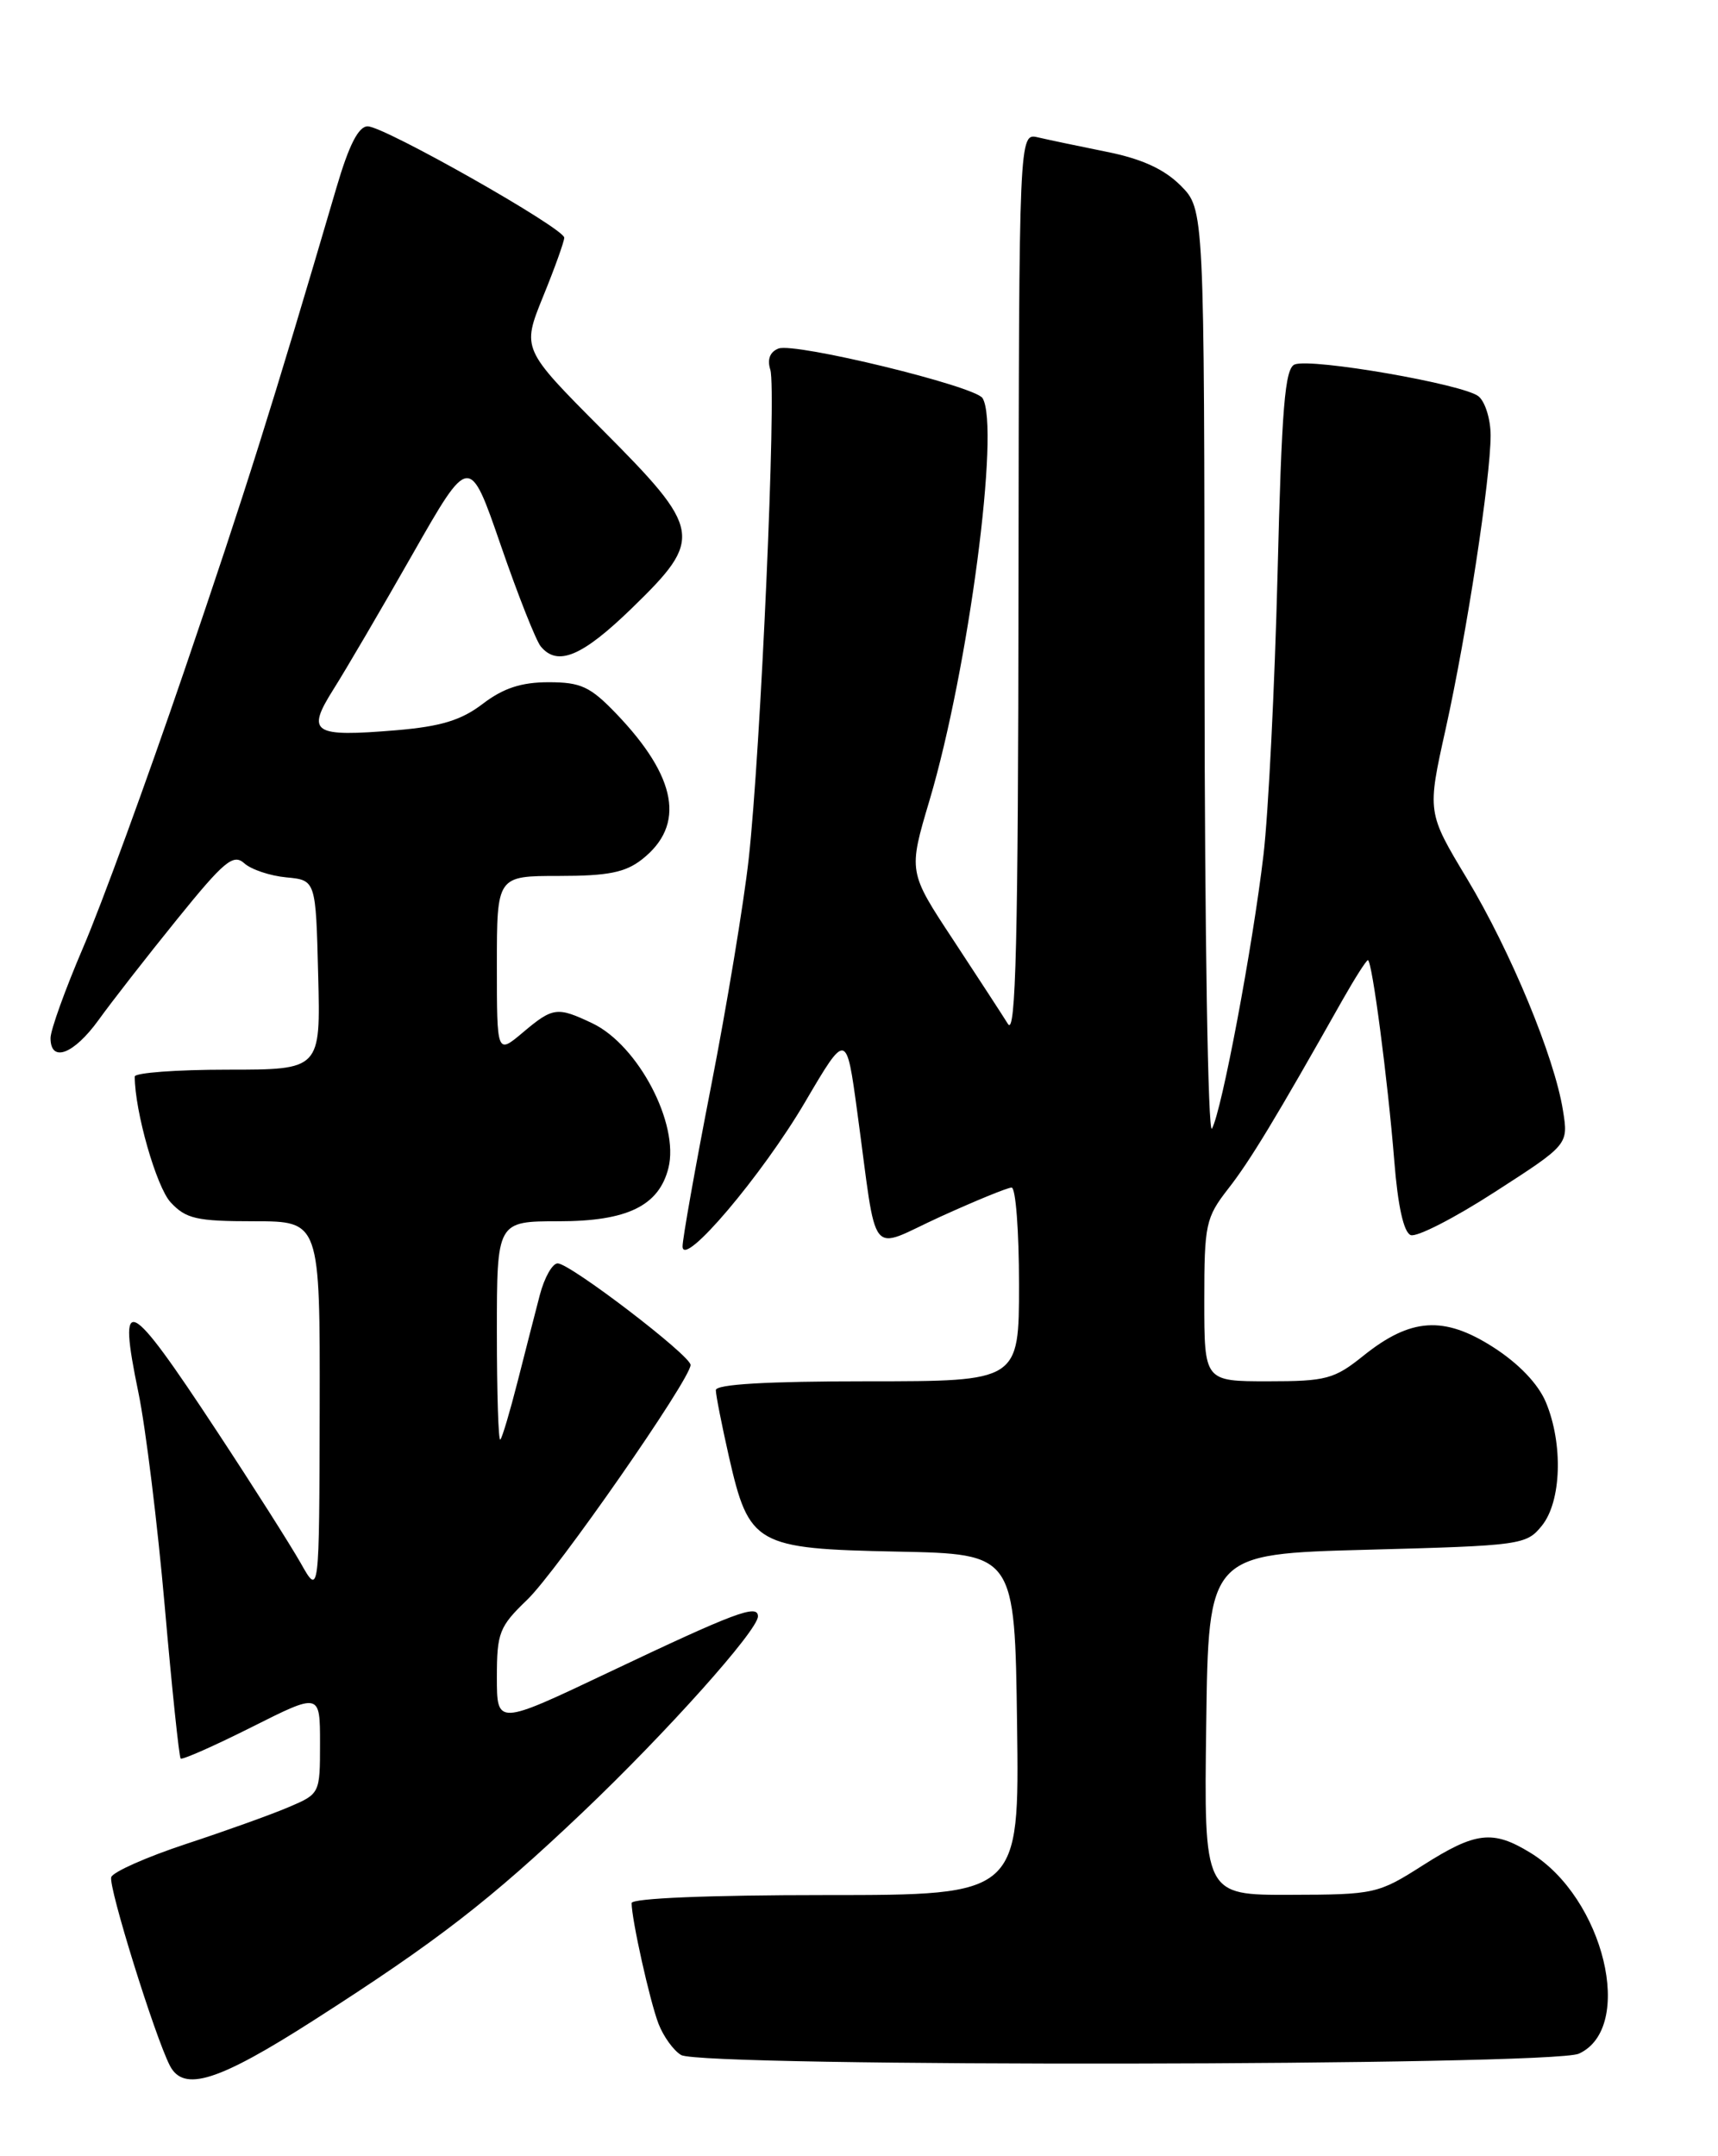 <?xml version="1.0" encoding="UTF-8" standalone="no"?>
<!DOCTYPE svg PUBLIC "-//W3C//DTD SVG 1.1//EN" "http://www.w3.org/Graphics/SVG/1.1/DTD/svg11.dtd" >
<svg xmlns="http://www.w3.org/2000/svg" xmlns:xlink="http://www.w3.org/1999/xlink" version="1.1" viewBox="0 0 204 256">
 <g >
 <path fill="currentColor"
d=" M 37.31 239.83 C 51.93 230.47 58.17 225.64 69.21 215.15 C 79.11 205.74 90.00 193.57 90.00 191.91 C 90.00 190.41 87.29 191.43 72.25 198.57 C 59.00 204.86 59.00 204.86 59.00 199.13 C 59.00 193.85 59.29 193.12 62.59 189.95 C 66.11 186.57 82.00 163.74 82.00 162.06 C 82.00 160.94 67.69 150.00 66.22 150.00 C 65.59 150.00 64.64 151.69 64.10 153.75 C 63.56 155.81 62.38 160.43 61.47 164.00 C 60.56 167.57 59.64 170.69 59.41 170.92 C 59.18 171.15 59.00 165.41 59.00 158.17 C 59.00 145.00 59.00 145.00 66.37 145.00 C 74.47 145.00 78.24 143.17 79.37 138.68 C 80.68 133.44 75.78 124.10 70.35 121.50 C 66.16 119.51 65.66 119.57 62.08 122.59 C 59.00 125.18 59.00 125.18 59.00 114.59 C 59.00 104.00 59.00 104.00 66.37 104.00 C 72.20 104.00 74.26 103.59 76.25 102.02 C 81.41 97.96 80.40 92.28 73.19 84.75 C 70.09 81.52 68.98 81.00 65.14 81.00 C 61.91 81.00 59.77 81.70 57.33 83.56 C 54.77 85.52 52.36 86.25 47.07 86.70 C 37.11 87.53 36.33 87.02 39.59 81.85 C 41.05 79.54 45.28 72.32 48.99 65.80 C 55.74 53.95 55.74 53.95 59.46 64.73 C 61.50 70.65 63.64 76.06 64.21 76.75 C 66.21 79.17 69.13 77.94 75.04 72.20 C 83.57 63.91 83.41 62.95 71.48 50.98 C 61.97 41.43 61.97 41.43 64.48 35.23 C 65.87 31.83 67.00 28.67 67.00 28.22 C 67.00 27.11 45.63 15.00 43.66 15.00 C 42.57 15.00 41.44 17.21 39.96 22.25 C 32.26 48.47 29.18 58.24 21.91 79.56 C 17.42 92.73 12.00 107.55 9.87 112.50 C 7.75 117.45 6.00 122.29 6.00 123.25 C 6.00 126.22 8.75 125.19 11.70 121.11 C 13.24 118.97 17.42 113.60 21.00 109.18 C 26.61 102.24 27.70 101.33 29.00 102.49 C 29.82 103.24 32.08 103.99 34.00 104.17 C 37.50 104.50 37.50 104.50 37.78 115.75 C 38.07 127.00 38.07 127.00 27.03 127.00 C 20.96 127.00 16.00 127.37 16.00 127.82 C 16.00 131.93 18.57 140.93 20.26 142.75 C 22.08 144.71 23.34 145.00 30.17 145.00 C 38.00 145.00 38.00 145.00 37.96 167.25 C 37.91 189.50 37.91 189.50 35.71 185.59 C 34.49 183.44 30.00 176.37 25.73 169.89 C 15.15 153.82 13.93 153.23 16.44 165.36 C 17.30 169.52 18.70 180.92 19.56 190.69 C 20.41 200.46 21.27 208.60 21.45 208.79 C 21.64 208.97 25.44 207.29 29.90 205.05 C 38.00 200.98 38.00 200.98 38.00 206.98 C 38.00 212.96 37.99 212.98 34.25 214.57 C 32.19 215.45 26.69 217.42 22.04 218.95 C 17.39 220.49 13.42 222.25 13.21 222.87 C 12.84 223.97 18.38 241.77 20.17 245.25 C 21.81 248.43 25.91 247.13 37.31 239.83 Z  M 187.48 243.83 C 194.19 240.77 190.46 225.30 181.71 219.97 C 177.25 217.24 175.22 217.48 168.95 221.47 C 163.65 224.85 163.22 224.95 153.23 224.97 C 142.96 225.00 142.96 225.00 143.23 204.75 C 143.50 184.50 143.50 184.50 162.34 184.00 C 180.65 183.51 181.24 183.43 183.09 181.14 C 185.41 178.27 185.63 171.44 183.56 166.48 C 182.64 164.30 180.35 161.90 177.31 159.95 C 171.45 156.20 167.51 156.46 161.90 160.96 C 158.44 163.74 157.48 164.00 150.56 164.00 C 143.00 164.00 143.00 164.00 143.00 154.39 C 143.00 145.36 143.17 144.57 145.84 141.14 C 148.42 137.85 151.52 132.72 159.40 118.75 C 160.88 116.14 162.24 114.00 162.43 114.00 C 162.92 114.00 164.78 128.14 165.56 137.82 C 165.98 143.18 166.68 146.32 167.51 146.64 C 168.22 146.92 172.73 144.61 177.52 141.51 C 186.24 135.89 186.24 135.89 185.59 131.84 C 184.58 125.49 179.39 112.97 174.20 104.33 C 169.46 96.45 169.46 96.45 171.66 86.56 C 174.17 75.22 177.00 56.77 177.00 51.69 C 177.00 49.80 176.36 47.71 175.57 47.06 C 173.85 45.63 155.76 42.49 153.74 43.27 C 152.57 43.72 152.19 48.36 151.70 68.16 C 151.36 81.55 150.61 96.55 150.03 101.50 C 148.74 112.44 145.07 131.94 143.91 134.00 C 143.44 134.83 143.05 110.82 143.03 80.17 C 143.00 24.85 143.00 24.85 140.19 22.03 C 138.23 20.07 135.57 18.86 131.44 18.03 C 128.17 17.37 124.49 16.60 123.25 16.31 C 121.00 15.78 121.00 15.78 120.94 69.64 C 120.90 111.73 120.62 123.08 119.69 121.58 C 119.04 120.53 116.10 116.03 113.18 111.58 C 107.85 103.50 107.85 103.50 110.38 95.00 C 115.00 79.44 118.78 50.70 116.67 47.27 C 115.78 45.84 94.39 40.64 92.44 41.38 C 91.42 41.78 91.08 42.67 91.47 43.90 C 92.22 46.28 90.33 89.11 88.90 102.00 C 88.32 107.22 86.31 119.38 84.43 129.00 C 82.55 138.62 81.03 147.18 81.05 148.00 C 81.10 150.62 90.49 139.54 95.60 130.84 C 100.50 122.50 100.50 122.50 101.79 132.00 C 104.25 150.03 102.97 148.42 111.66 144.46 C 115.84 142.56 119.64 141.00 120.12 141.00 C 120.61 141.00 121.00 146.18 121.00 152.50 C 121.00 164.00 121.00 164.00 103.00 164.00 C 91.07 164.00 85.00 164.35 85.00 165.05 C 85.00 165.63 85.70 169.17 86.55 172.93 C 88.95 183.45 89.71 183.88 106.53 184.22 C 120.50 184.50 120.50 184.50 120.77 204.75 C 121.04 225.00 121.04 225.00 98.02 225.00 C 84.13 225.00 75.00 225.38 75.00 225.95 C 75.00 227.89 77.16 237.59 78.19 240.27 C 78.78 241.80 79.99 243.47 80.88 243.99 C 83.38 245.45 184.25 245.30 187.48 243.83 Z "/>
</g>
</svg>